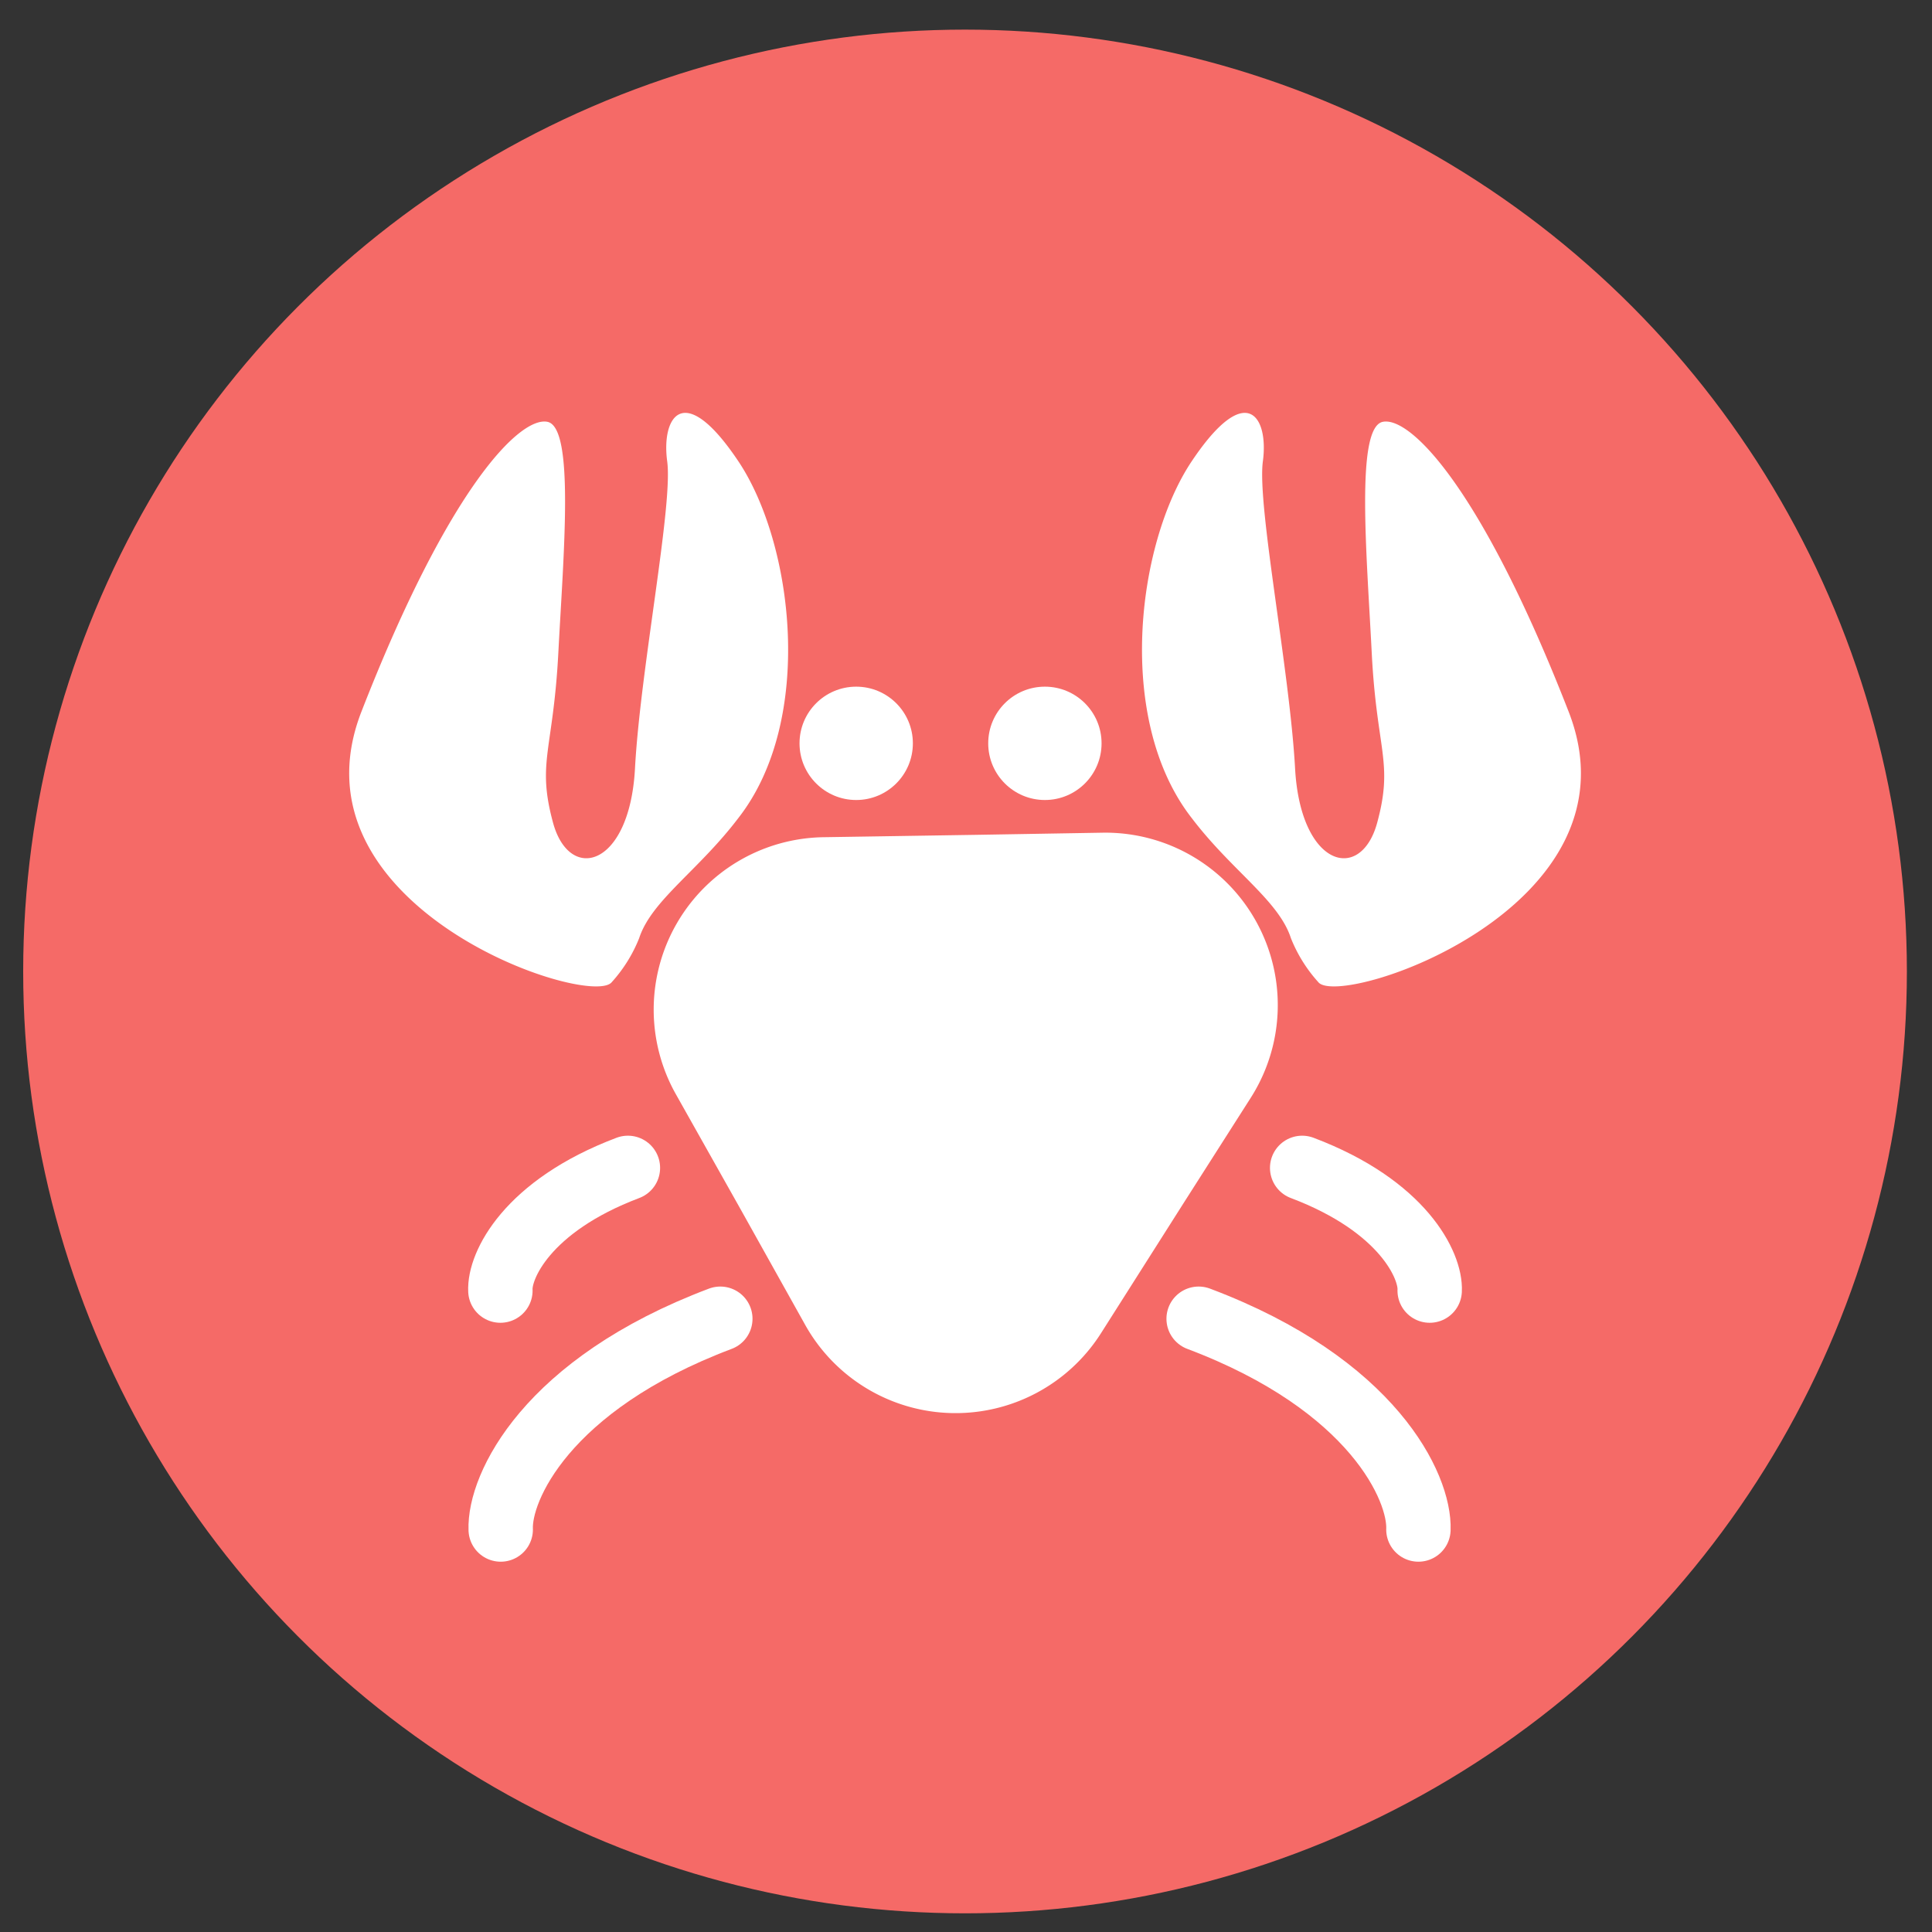 <svg id="Capa_1" data-name="Capa 1" xmlns="http://www.w3.org/2000/svg" viewBox="0 0 120 120"><rect x="0" y="0" width="120" height="120" fill="#333333" stroke="none"/><defs><style>.cls-1{fill:#f56a67;}.cls-2{fill:#fff;}.cls-3{fill:none;stroke:#fff;stroke-linecap:round;stroke-miterlimit:10;stroke-width:4px;}</style></defs><title>ALERGENOS</title><circle class="cls-1" cx="59.94" cy="60.34" r="58.5"/><path class="cls-2" d="M68.39,82.8A10.7,10.7,0,0,1,50,82.27l-4-7.16L42,68A10.71,10.71,0,0,1,51.19,52l9.64-.15,7.66-.13a10.71,10.71,0,0,1,9.2,16.46l-4.12,6.46Z"/><circle class="cls-2" cx="53.18" cy="46.17" r="3.52"/><circle class="cls-2" cx="64.9" cy="46.17" r="3.52"/><path class="cls-3" d="M44.74,81.91C33.89,86,31,92.42,31.1,95"/><path class="cls-2" d="M39.7,58.27A9.07,9.07,0,0,1,38,61c-1.31,1.68-20.3-4.61-15.55-16.8,5.43-13.94,9.85-18.34,11.55-18s1,8.2.68,14.33-1.35,6.81-.33,10.57,4.76,2.77,5.09-3.37,2.37-16.35,2-19.08,1-5.11,4.42,0,4.77,16.06,0,22.16C43.37,54.09,40.47,55.92,39.7,58.27Z"/><path class="cls-2" d="M80.18,58.27A9.07,9.07,0,0,0,81.88,61c1.31,1.68,20.31-4.61,15.55-16.8-5.43-13.94-9.84-18.34-11.54-18s-1,8.2-.69,14.33,1.36,6.81.34,10.57-4.76,2.77-5.1-3.37-2.37-16.35-2-19.08-1-5.11-4.42,0-4.76,16.06,0,22.16C76.51,54.09,79.42,55.92,80.18,58.27Z"/><path class="cls-3" d="M74.45,81.91C85.31,86,88.2,92.42,88.1,95"/><path class="cls-3" d="M39,72.54c-6.3,2.38-8,6.1-7.92,7.62"/><path class="cls-3" d="M80.88,72.54c6.3,2.38,8,6.1,7.92,7.62"/></svg>